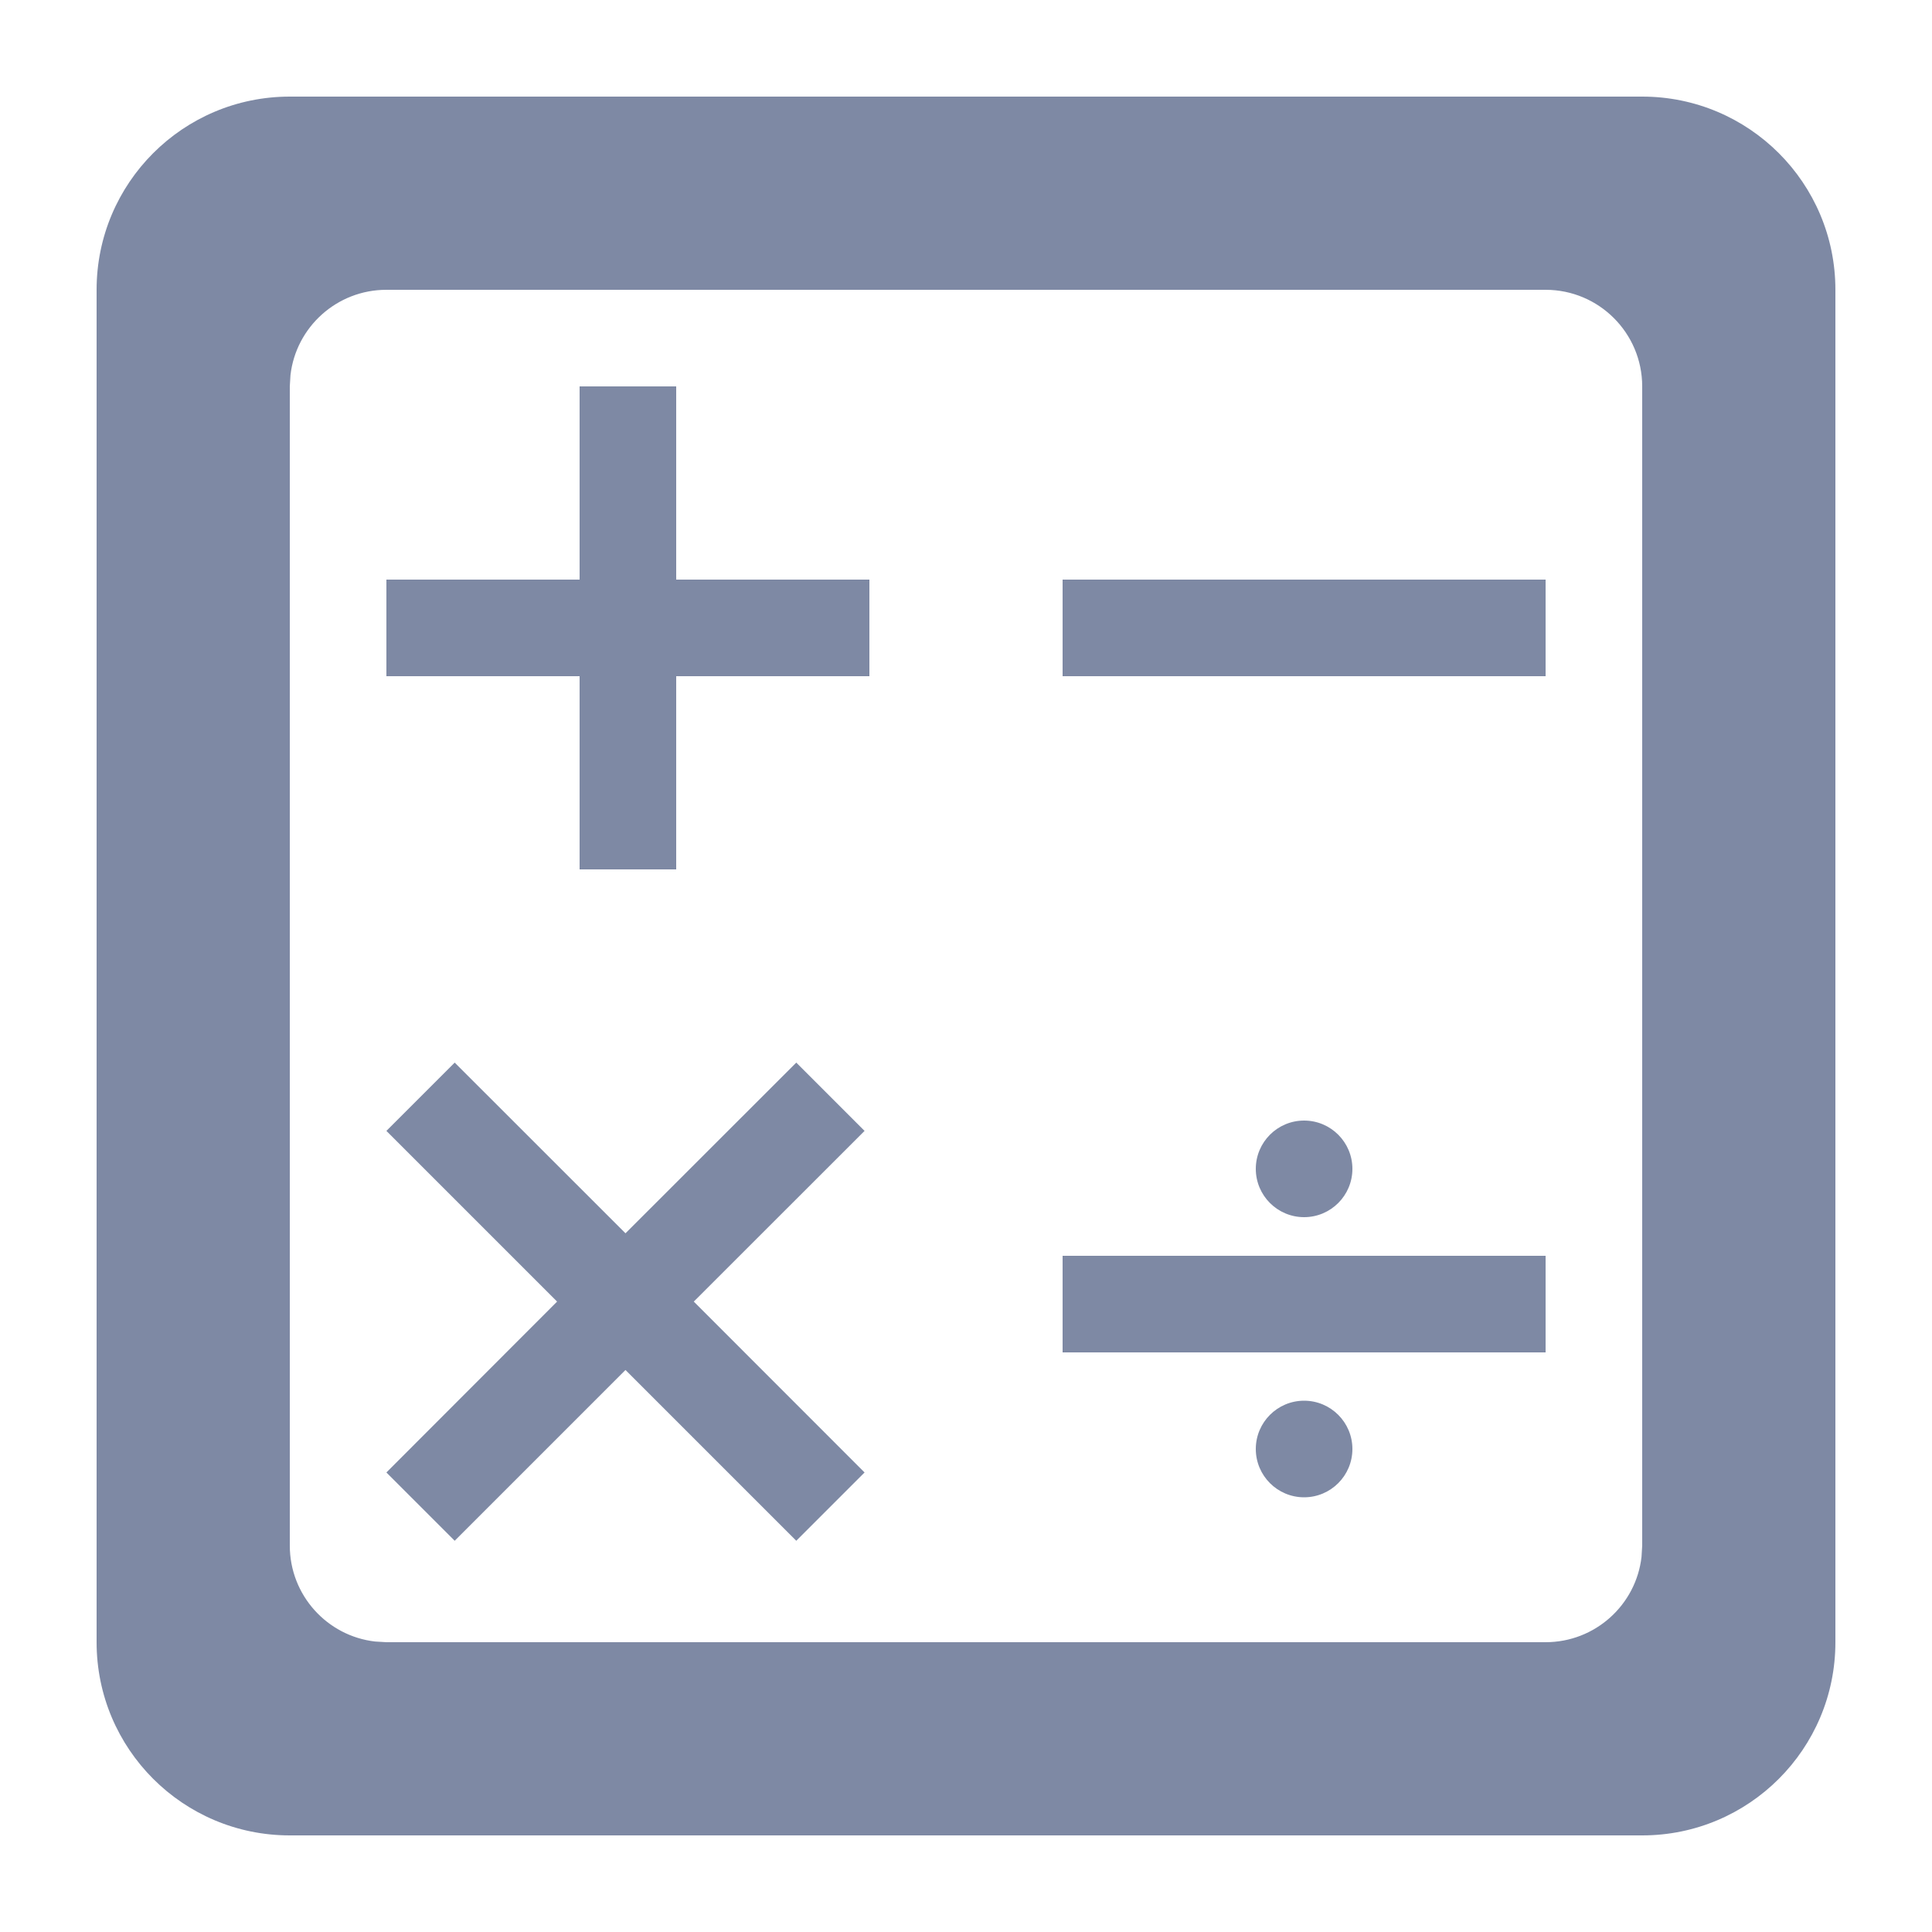 <?xml version="1.0" encoding="UTF-8"?>
<svg width="20px" height="20px" viewBox="0 0 20 20" version="1.1" xmlns="http://www.w3.org/2000/svg" xmlns:xlink="http://www.w3.org/1999/xlink">
    <title>公式</title>
    <g id="公式" stroke="none" stroke-width="1" fill="none" fill-rule="evenodd">
        <rect id="矩形" fill-rule="nonzero" x="0" y="0" width="20" height="20"></rect>
        <path d="M17,1 C18.105,1 19,1.895 19,3 L19,17 C19,18.105 18.105,19 17,19 L3,19 C1.895,19 1,18.105 1,17 L1,3 C1,1.895 1.895,1 3,1 L17,1 Z M16,3 L4,3 C3.487,3 3.064,3.386 3.007,3.883 L3,4 L3,16 C3,16.513 3.386,16.936 3.883,16.993 L4,17 L16,17 C16.513,17 16.936,16.614 16.993,16.117 L17,16 L17,4 C17,3.448 16.552,3 16,3 Z M8.243,11 L8.95,11.707 L7.182,13.474 L8.95,15.243 L8.243,15.95 L6.475,14.182 L4.707,15.95 L4,15.243 L5.767,13.474 L4,11.707 L4.707,11 L6.475,12.767 L8.243,11 Z M13.5,14.5 C13.776,14.5 14,14.724 14,15 C14,15.276 13.776,15.5 13.5,15.5 C13.224,15.5 13,15.276 13,15 C13,14.724 13.224,14.5 13.5,14.5 Z M16,13 L16,14 L11,14 L11,13 L16,13 Z M13.5,11.6 C13.776,11.6 14,11.824 14,12.1 C14,12.376 13.776,12.6 13.5,12.6 C13.224,12.6 13,12.376 13,12.1 C13,11.824 13.224,11.6 13.5,11.6 Z M7,4 L7,6 L9,6 L9,7 L7,7 L7,9 L6,9 L6,7 L4,7 L4,6 L6,6 L6,4 L7,4 Z M16,6 L16,7 L11,7 L11,6 L16,6 Z" fill="#7E89A4" fill-rule="nonzero"></path>
    </g>
</svg>